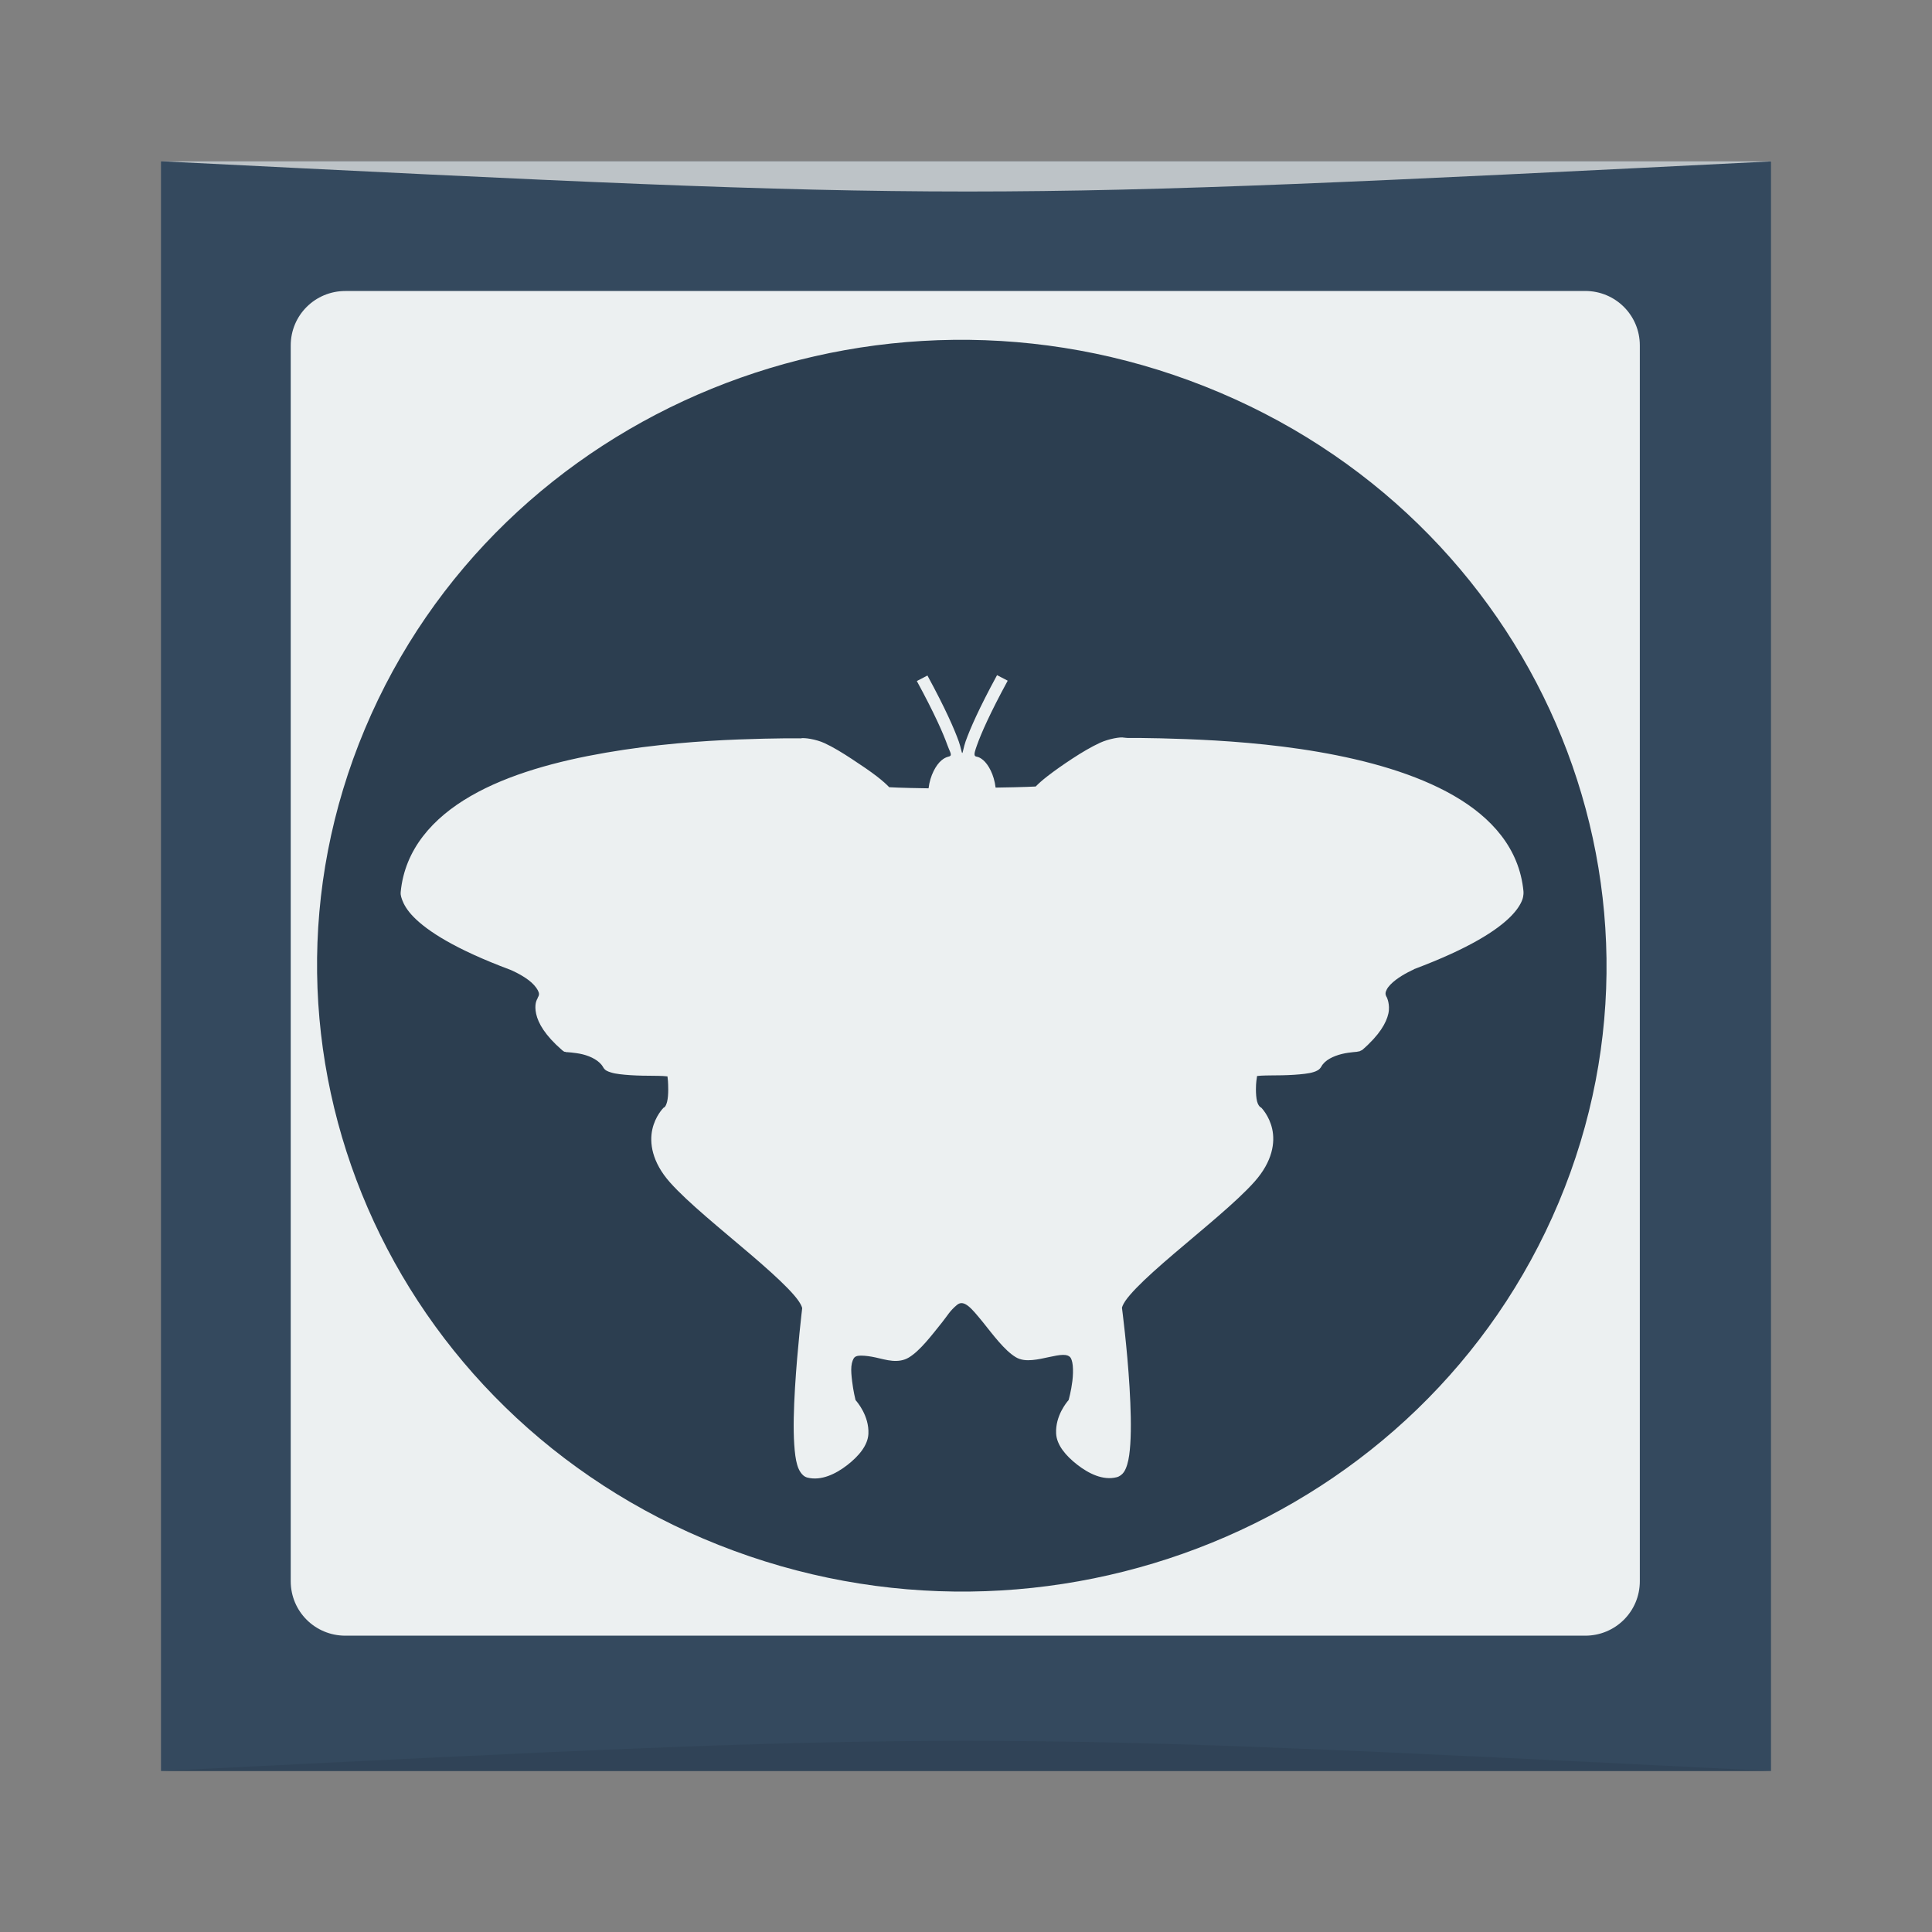 <?xml version="1.0" encoding="UTF-8" standalone="no"?>
<!-- Created with Inkscape (http://www.inkscape.org/) -->

<svg
   xmlns:dc="http://purl.org/dc/elements/1.1/"
   xmlns:cc="http://creativecommons.org/ns#"
   xmlns:rdf="http://www.w3.org/1999/02/22-rdf-syntax-ns#"
   xmlns:svg="http://www.w3.org/2000/svg"
   xmlns="http://www.w3.org/2000/svg"
   xmlns:sodipodi="http://sodipodi.sourceforge.net/DTD/sodipodi-0.dtd"
   xmlns:inkscape="http://www.inkscape.org/namespaces/inkscape"
   width="48"
   height="48"
   id="svg2"
   version="1.1"
   inkscape:version="0.91 r13725"
   sodipodi:docname="qmmp.svg">
  <rect width="100%" height="100%" fill="#808080" stroke="none"/>
  <defs
     id="defs4">
    <linearGradient
       id="linearGradient1374">
      <stop
         style="stop-color:#fef3c8;stop-opacity:1"
         offset="0"
         id="stop1376" />
      <stop
         style="stop-color:#ffffff;stop-opacity:1;"
         offset="1"
         id="stop1378" />
    </linearGradient>
  </defs>
  <sodipodi:namedview
     id="base"
     pagecolor="#ffffff"
     bordercolor="#666666"
     borderopacity="1.0"
     inkscape:pageopacity="0.0"
     inkscape:pageshadow="2"
     inkscape:zoom="16"
     inkscape:cx="23.212694"
     inkscape:cy="19.504517"
     inkscape:document-units="px"
     inkscape:current-layer="layer1"
     showgrid="true"
     inkscape:window-width="1366"
     inkscape:window-height="744"
     inkscape:window-x="0"
     inkscape:window-y="24"
     inkscape:window-maximized="1">
    <inkscape:grid
       type="xygrid"
       id="grid3232" />
  </sodipodi:namedview>
  <g
     inkscape:label="Capa 1"
     inkscape:groupmode="layer"
     id="layer1"
     transform="translate(0,-1004.362)">
    <rect
       style="fill:#34495e;fill-opacity:1;stroke:none"
       id="rect2991-1"
       width="40"
       height="39.989"
       x="4"
       y="-1048.362"
       ry="0"
       transform="scale(1,-1)" />
    <path
       style="fill:#ecf0f1;fill-opacity:1;stroke:none"
       d="m 8.58,1011.592 c -0.752,0 -1.357,0.603 -1.357,1.352 l 0,30.703 c 0,0.75 0.605,1.353 1.357,1.353 l 30.804,0 c 0.752,0 1.357,-0.603 1.357,-1.353 l 0,-30.703 c 0,-0.75 -0.605,-1.353 -1.357,-1.353 z"
       id="rect839"
       inkscape:connector-curvature="0"
       sodipodi:nodetypes="sssssssss" />
    <path
       style="opacity:0.5;fill:#2c3e50;fill-opacity:1;stroke:none"
       d="m 4,1048.362 0,0 c 20,-1 20,-1 40,0 z"
       id="path3257"
       inkscape:connector-curvature="0"
       sodipodi:nodetypes="cccc" />
    <path
       sodipodi:nodetypes="cccc"
       inkscape:connector-curvature="0"
       id="path4027"
       d="m 4.039,1008.37 0,0 c 20,1 20,1 40,0 z"
       style="opacity:1;fill:#bdc3c7;fill-opacity:1;stroke:none" />
    <g
       id="g6007"
       transform="matrix(0.718,0,0,0.709,6.762,1011.168)">
      <path
         inkscape:connector-curvature="0"
         style="fill:#2c3e50;fill-opacity:1;fill-rule:evenodd;stroke:none"
         id="path3211"
         d="M 15.447,44.537 C 4.039,39.958 -1.441,27.157 3.208,15.945 7.857,4.734 20.873,-0.639 32.279,3.944 43.687,8.523 49.167,21.324 44.518,32.535 39.87,43.746 26.853,49.12 15.447,44.537 Z" />
      <g
         style="fill:#ecf0f1;fill-opacity:1"
         id="g3420"
         transform="matrix(0.419,0,0,0.412,2.936,4.697)">
        <path
           inkscape:connector-curvature="0"
           style="fill:#ecf0f1;fill-opacity:1;fill-rule:evenodd"
           id="path2402"
           d="m 52.857,22.724 c -1.497,2.835 -2.232,4.58 -2.594,5.625 -0.165,0.477 -0.233,0.999 -0.281,1 -0.048,7e-4 -0.121,-0.505 -0.281,-0.969 -0.362,-1.045 -1.097,-2.79 -2.594,-5.625 l -0.875,0.469 c 1.481,2.805 2.194,4.495 2.531,5.469 0.152,0.439 0.348,0.747 0.25,0.875 -0.098,0.128 -0.314,0.031 -0.75,0.406 -0.436,0.375 -0.937,1.265 -1.062,2.375 -2.421,-0.037 -3.221,-0.091 -3.25,-0.094 -0.233,-0.25 -0.518,-0.52 -1,-0.906 -0.577,-0.462 -1.333,-0.986 -2.094,-1.5 -0.761,-0.514 -1.534,-1.005 -2.25,-1.344 -0.716,-0.339 -1.7,-0.482 -1.969,-0.406 -0.269,0.075 0.039,-0.004 -0.031,0 -0.071,0.004 -0.116,-0.004 -0.312,0 -0.197,0.004 -0.636,-0.005 -1.094,0 -0.916,0.01 -2.18,0.035 -3.688,0.094 -3.015,0.117 -6.978,0.414 -10.969,1.125 -3.99,0.711 -8.011,1.819 -11.156,3.688 -3.136,1.863 -5.442,4.533 -5.781,8.156 -9.9e-4,0.011 9.5e-4,0.021 0,0.031 -0.003,0.027 -0.01,0.085 0,0.188 0.011,0.119 0.058,0.282 0.125,0.469 0.135,0.373 0.406,0.886 0.969,1.469 1.125,1.166 3.365,2.698 7.969,4.469 0,0 0.821,0.347 1.5,0.875 0.34,0.264 0.617,0.584 0.75,0.844 0.133,0.26 0.156,0.398 0,0.656 l 0,0.031 c 0,0 -0.11,0.175 -0.156,0.406 -0.046,0.231 -0.053,0.545 0.031,0.938 0.169,0.785 0.724,1.817 2.156,3.094 4e-4,4e-4 0.099,0.08 0.125,0.094 0.026,0.013 0.047,0.025 0.062,0.031 0.032,0.011 0.047,-0.004 0.062,0 0.032,0.007 0.044,0.029 0.062,0.031 0.038,0.005 0.053,-0.004 0.094,0 0.082,0.008 0.217,0.016 0.344,0.031 0.253,0.03 0.588,0.067 0.938,0.156 0.7,0.179 1.397,0.549 1.688,1.094 0.157,0.293 0.399,0.361 0.625,0.438 0.226,0.077 0.472,0.121 0.75,0.156 0.557,0.071 1.227,0.112 1.875,0.125 0.648,0.013 1.272,0.006 1.719,0.031 0.153,0.009 0.248,0.018 0.344,0.031 0.026,0.184 0.062,0.532 0.062,1.125 0,0.363 -0.025,0.75 -0.094,1.031 -0.068,0.281 -0.167,0.436 -0.219,0.469 l -0.062,0.031 -0.031,0.031 c 0,0 -0.661,0.675 -0.906,1.812 -0.246,1.137 -0.048,2.778 1.469,4.531 1.494,1.726 4.232,3.987 6.625,6.094 1.197,1.054 2.306,2.068 3.094,2.906 0.394,0.419 0.703,0.788 0.906,1.094 0.204,0.306 0.281,0.546 0.281,0.594 -0.007,0.06 -0.395,3.369 -0.594,6.781 -0.1,1.722 -0.152,3.448 -0.062,4.812 0.045,0.682 0.112,1.276 0.25,1.75 0.069,0.237 0.155,0.437 0.281,0.625 0.126,0.188 0.302,0.37 0.562,0.438 1.128,0.292 2.333,-0.304 3.281,-1.062 0.948,-0.758 1.703,-1.676 1.75,-2.656 0.073,-1.538 -0.947,-2.743 -1.062,-2.875 -0.027,-0.106 -0.183,-0.762 -0.281,-1.594 -0.053,-0.449 -0.099,-0.901 -0.062,-1.281 0.036,-0.381 0.165,-0.664 0.25,-0.75 0.118,-0.12 0.283,-0.161 0.594,-0.156 0.311,0.004 0.72,0.058 1.156,0.156 0.436,0.098 0.911,0.24 1.375,0.281 0.464,0.041 0.945,-0.011 1.375,-0.281 0.924,-0.579 1.856,-1.851 2.75,-3 0.447,-0.575 0.621,-0.955 1.219,-1.469 0.597,-0.514 1.233,0.334 2.094,1.406 0.894,1.149 1.826,2.452 2.75,3.031 0.43,0.27 0.911,0.291 1.375,0.25 0.464,-0.041 0.939,-0.152 1.375,-0.25 0.436,-0.098 0.845,-0.183 1.156,-0.188 0.311,-0.004 0.475,0.067 0.594,0.188 0.085,0.086 0.182,0.338 0.219,0.719 0.036,0.381 0.022,0.864 -0.031,1.312 -0.102,0.865 -0.298,1.571 -0.312,1.625 -0.154,0.178 -1.103,1.339 -1.031,2.844 0.047,0.981 0.802,1.898 1.75,2.656 0.948,0.758 2.122,1.355 3.25,1.062 0.26,-0.068 0.468,-0.25 0.594,-0.438 0.126,-0.188 0.212,-0.419 0.281,-0.656 0.138,-0.473 0.205,-1.036 0.25,-1.719 0.089,-1.365 0.038,-3.122 -0.062,-4.844 -0.199,-3.412 -0.618,-6.689 -0.625,-6.75 0,-0.047 0.078,-0.288 0.281,-0.594 0.204,-0.306 0.512,-0.674 0.906,-1.094 0.788,-0.839 1.897,-1.853 3.094,-2.906 2.393,-2.107 5.162,-4.399 6.656,-6.125 1.517,-1.753 1.714,-3.363 1.469,-4.5 -0.246,-1.137 -0.906,-1.812 -0.906,-1.812 l -0.062,-0.031 -0.031,-0.031 c -0.052,-0.033 -0.181,-0.188 -0.25,-0.469 -0.069,-0.281 -0.094,-0.668 -0.094,-1.031 0,-0.58 0.067,-0.93 0.094,-1.125 0.096,-0.013 0.191,-0.023 0.344,-0.031 0.447,-0.025 1.071,-0.018 1.719,-0.031 0.648,-0.013 1.318,-0.054 1.875,-0.125 0.278,-0.035 0.524,-0.08 0.75,-0.156 0.226,-0.077 0.468,-0.175 0.625,-0.469 0.291,-0.545 0.988,-0.883 1.688,-1.062 0.35,-0.09 0.684,-0.127 0.938,-0.156 0.127,-0.015 0.23,-0.023 0.312,-0.031 0.041,-0.004 0.087,-0.026 0.125,-0.031 0.019,-0.003 0.031,0.007 0.062,0 0.016,-0.004 0.031,-0.02 0.062,-0.031 0.016,-0.006 0.036,-0.018 0.062,-0.031 0.026,-0.013 0.124,-0.062 0.125,-0.062 1.432,-1.277 1.987,-2.309 2.156,-3.094 0.085,-0.392 0.046,-0.738 0,-0.969 -0.046,-0.231 -0.125,-0.406 -0.125,-0.406 -0.156,-0.258 -0.133,-0.428 0,-0.688 0.133,-0.26 0.411,-0.548 0.75,-0.812 0.662,-0.515 1.43,-0.858 1.469,-0.875 0.001,-5e-4 0.031,-0.031 0.031,-0.031 4.571,-1.763 6.848,-3.307 7.969,-4.469 0.563,-0.583 0.834,-1.064 0.969,-1.438 0.067,-0.187 0.082,-0.35 0.094,-0.469 0.01,-0.104 0.002,-0.194 0,-0.219 -0.001,-0.011 0.001,-0.021 0,-0.031 -0.339,-3.623 -2.614,-6.262 -5.75,-8.125 -3.145,-1.868 -7.166,-3.008 -11.156,-3.719 -3.99,-0.711 -7.954,-0.977 -10.969,-1.094 -1.508,-0.059 -2.772,-0.084 -3.688,-0.094 -0.458,-0.005 -0.897,0.004 -1.094,0 -0.197,-0.004 -0.242,-0.028 -0.312,-0.031 -0.071,-0.004 0.238,0.075 -0.031,0 -0.269,-0.075 -1.253,0.099 -1.969,0.438 -0.716,0.339 -1.52,0.83 -2.281,1.344 -0.761,0.514 -1.486,1.038 -2.062,1.5 -0.473,0.379 -0.736,0.629 -0.969,0.875 -0.023,0.002 -0.861,0.056 -3.312,0.094 -0.126,-1.109 -0.602,-1.974 -1.031,-2.344 -0.429,-0.369 -0.572,-0.231 -0.672,-0.359 -0.099,-0.129 0.015,-0.468 0.172,-0.922 0.337,-0.974 1.05,-2.663 2.531,-5.469" />
      </g>
    </g>
  </g>
</svg>
